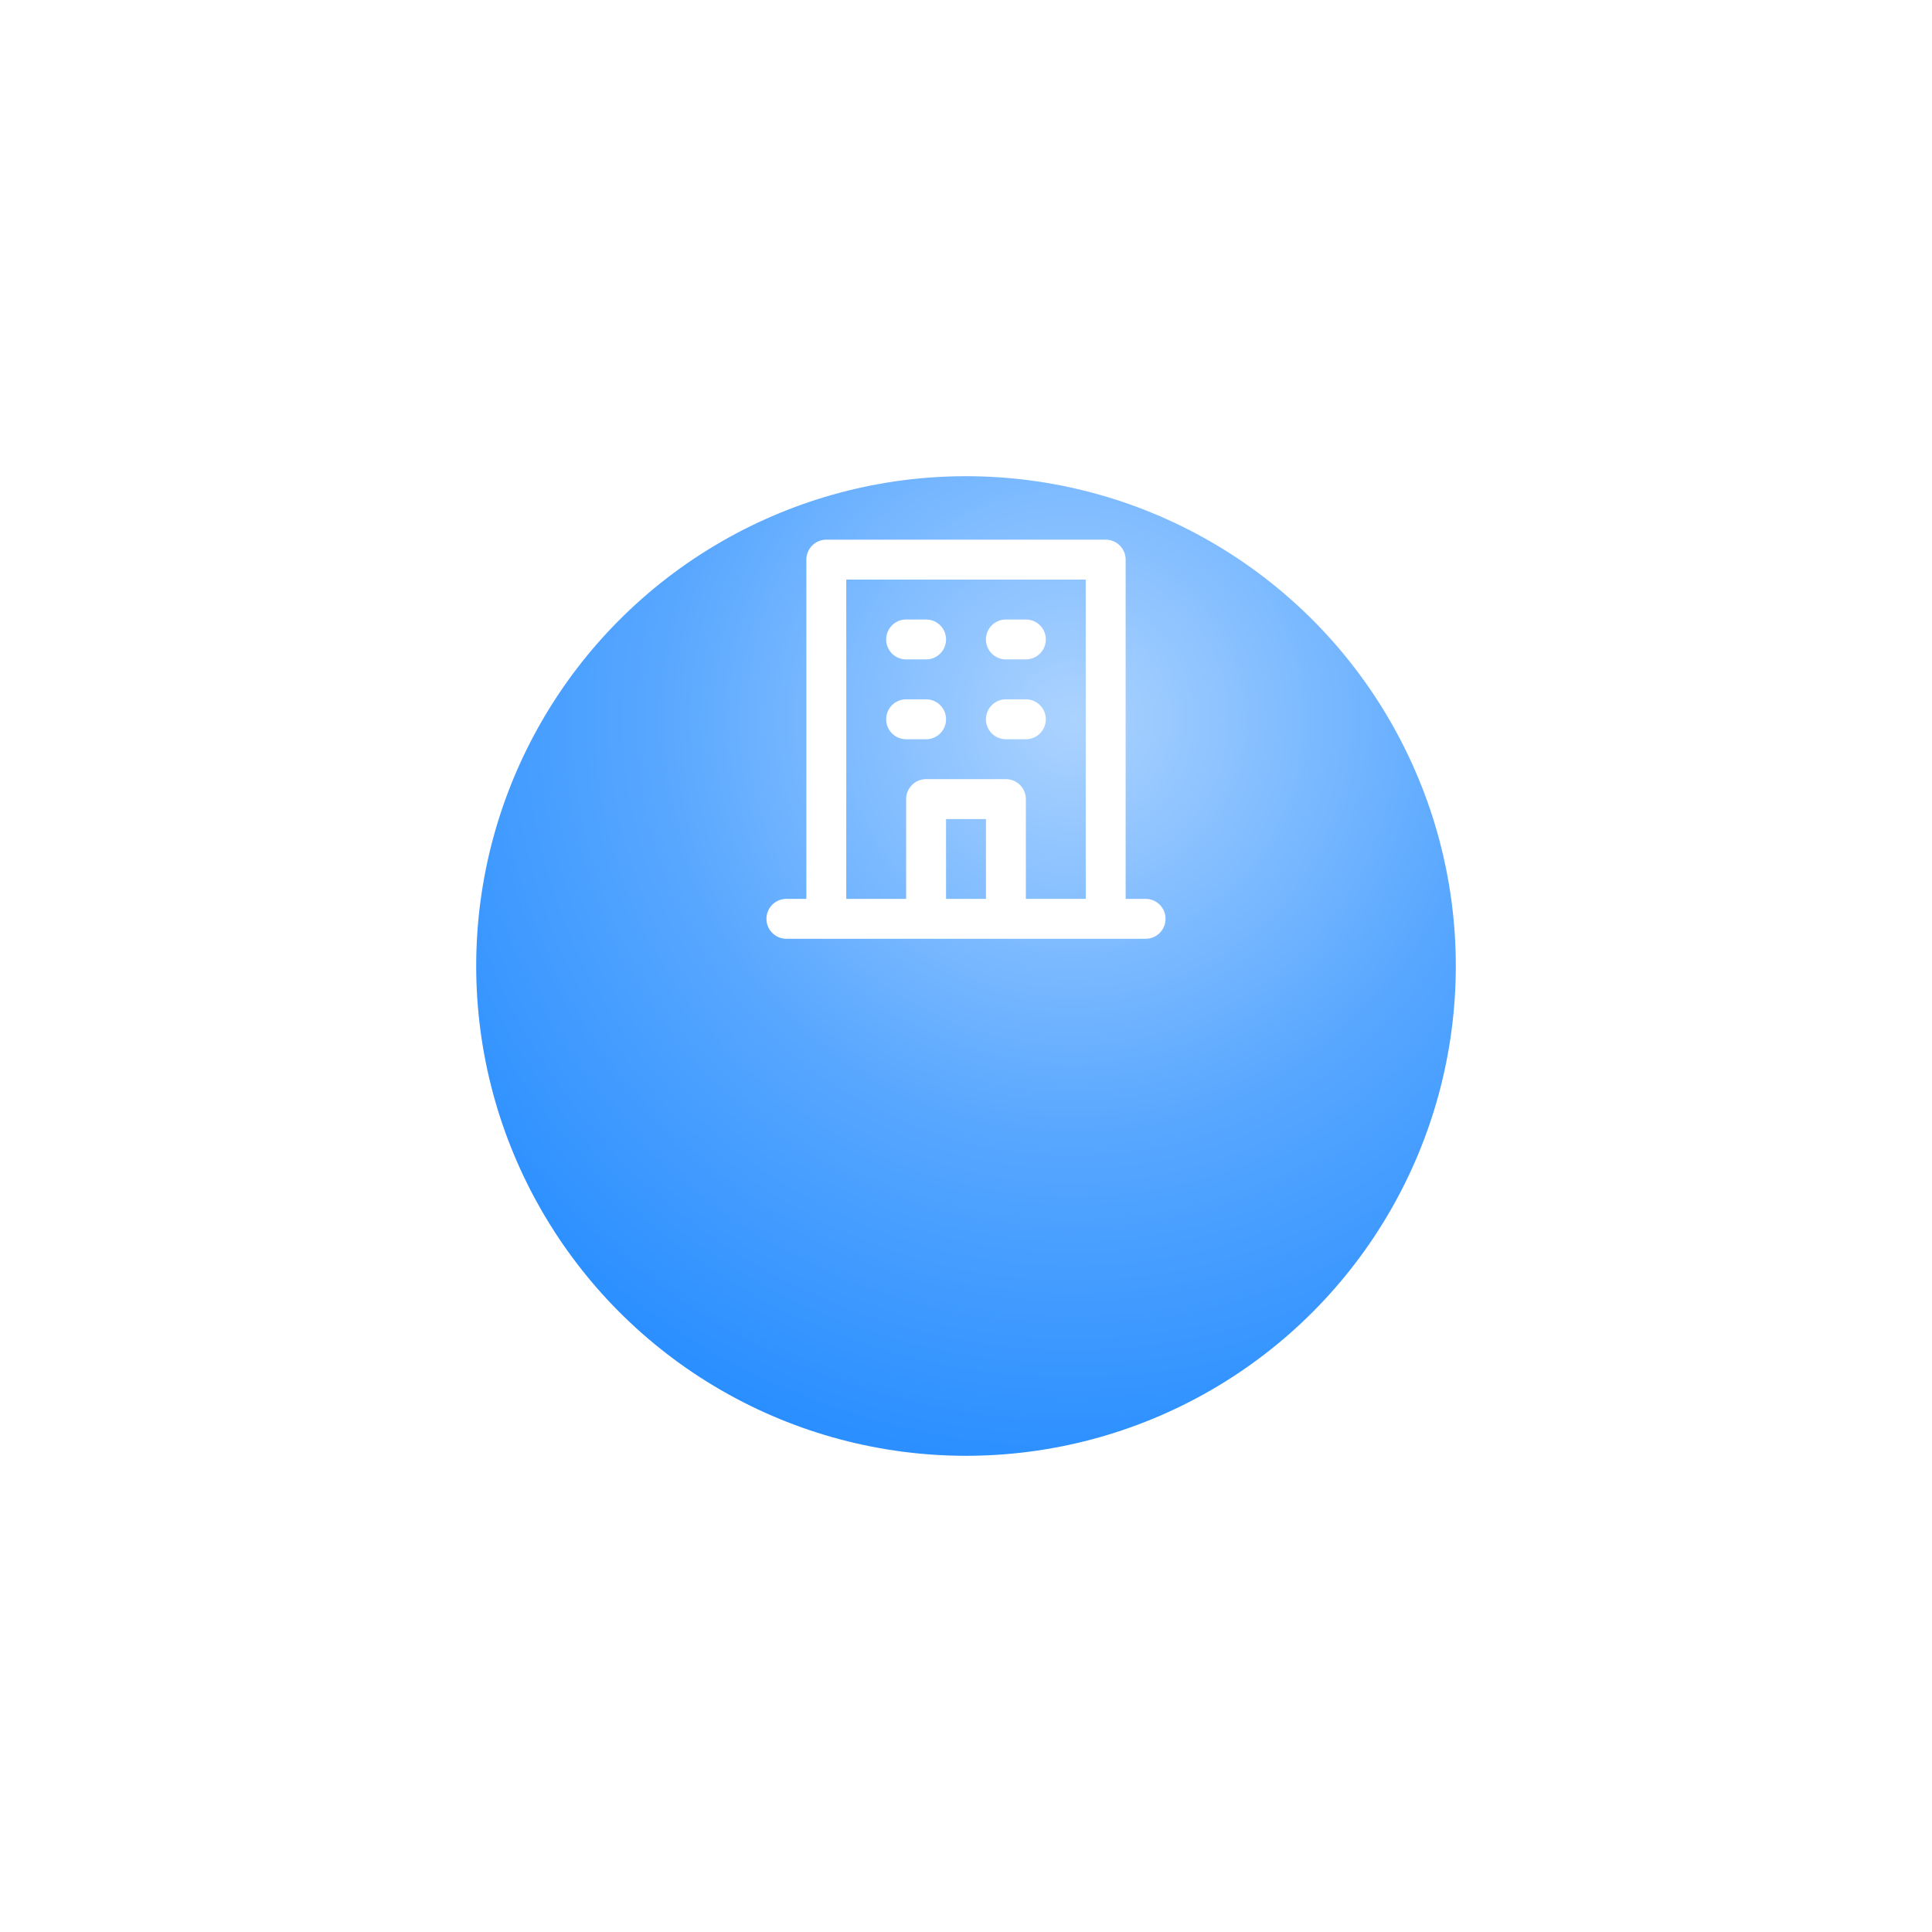 <svg xmlns="http://www.w3.org/2000/svg" xmlns:xlink="http://www.w3.org/1999/xlink" width="213" height="213" viewBox="0 0 213 213"><defs><radialGradient id="a" cx="0.609" cy="0.25" r="1.084" gradientTransform="matrix(-0.603, 0.798, -0.798, -0.603, 1.175, -0.086)" gradientUnits="objectBoundingBox"><stop offset="0" stop-color="#acd3ff"/><stop offset="0.389" stop-color="#58a7ff"/><stop offset="1" stop-color="#0078ff"/><stop offset="1"/></radialGradient><filter id="b" x="0" y="0" width="213" height="213" filterUnits="userSpaceOnUse"><feOffset dy="25" input="SourceAlpha"/><feGaussianBlur stdDeviation="17.5" result="c"/><feFlood flood-color="#0078ff" flood-opacity="0.302"/><feComposite operator="in" in2="c"/><feComposite in="SourceGraphic"/></filter></defs><g transform="translate(52.5 27.5)"><g transform="matrix(1, 0, 0, 1, -52.5, -27.5)" filter="url(#b)"><circle cx="54" cy="54" r="54" transform="translate(52.5 27.5)" fill="url(#a)"/></g><g transform="translate(-366 -639)"><g transform="translate(396 669)" fill="#fff" stroke="#707070" stroke-width="1" opacity="0"><rect width="48" height="48" stroke="none"/><rect x="0.5" y="0.5" width="47" height="47" fill="none"/></g><path d="M28.4,15.2h2.2a2.2,2.2,0,0,0,0-4.4H28.4a2.2,2.2,0,1,0,0,4.4Zm0,8.8h2.2a2.2,2.2,0,0,0,0-4.4H28.4a2.2,2.2,0,1,0,0,4.4Zm-11-8.8h2.2a2.2,2.2,0,1,0,0-4.4H17.4a2.2,2.2,0,1,0,0,4.4Zm0,8.8h2.2a2.2,2.2,0,0,0,0-4.4H17.4a2.2,2.2,0,1,0,0,4.4ZM43.8,41.6H41.6V4.2A2.2,2.2,0,0,0,39.4,2H8.6A2.2,2.2,0,0,0,6.4,4.2V41.6H4.2a2.2,2.2,0,0,0,0,4.4H43.8a2.2,2.2,0,0,0,0-4.4Zm-17.6,0H21.8V32.8h4.4Zm11,0H30.6v-11a2.2,2.2,0,0,0-2.2-2.2H19.6a2.2,2.2,0,0,0-2.2,2.2v11H10.8V6.4H37.2Z" transform="translate(396 669)" fill="#fff"/></g></g></svg>